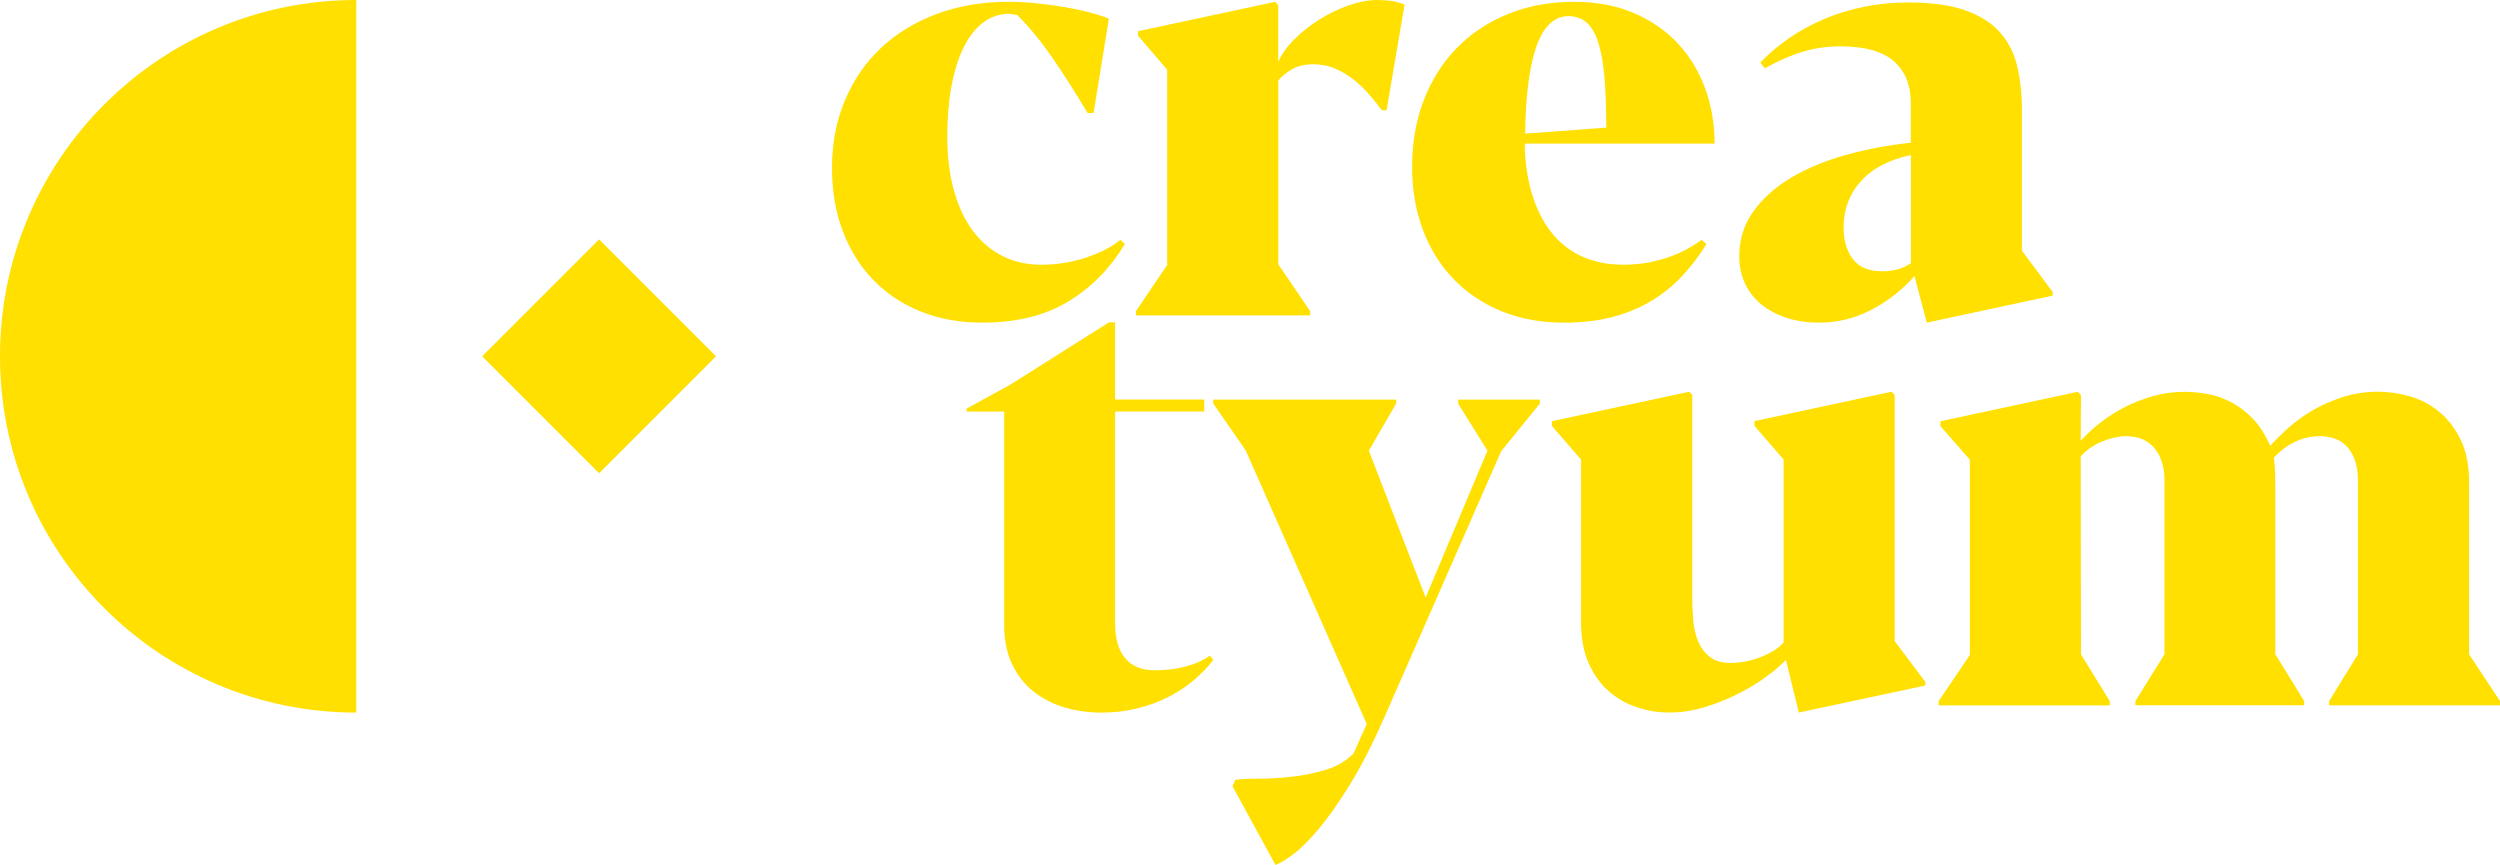 <?xml version="1.0" encoding="UTF-8"?><svg id="Layer_1" xmlns="http://www.w3.org/2000/svg" viewBox="0 0 454.22 157.14"><defs><style>.cls-1{fill:#ffe000;}</style></defs><path class="cls-1" d="M188.32.6c1.75.18,3.43.41,5.05.68,1.62.27,3.13.59,4.53.96,1.4.36,2.59.75,3.57,1.15l-2.78,17.14h-1.09c-2.26-3.78-4.4-7.15-6.44-10.1-2.04-2.95-4.15-5.51-6.33-7.7-.11,0-.34-.04-.68-.11s-.7-.11-1.06-.11c-1.75.07-3.3.65-4.67,1.75-1.36,1.09-2.51,2.61-3.44,4.56-.93,1.95-1.64,4.27-2.13,6.96-.49,2.69-.74,5.69-.74,9.01,0,3.71.41,7.01,1.23,9.91.82,2.89,1.97,5.33,3.47,7.31s3.28,3.49,5.38,4.53c2.09,1.04,4.43,1.56,7.01,1.56,1.38,0,2.76-.11,4.15-.33,1.38-.22,2.7-.54,3.96-.96,1.26-.42,2.42-.9,3.49-1.45,1.07-.55,1.99-1.15,2.76-1.8l.82.76c-2.66,4.44-6.1,7.93-10.32,10.48-4.22,2.55-9.42,3.82-15.61,3.82-4.04,0-7.73-.66-11.08-1.99-3.35-1.33-6.22-3.22-8.62-5.68-2.4-2.46-4.27-5.41-5.59-8.87-1.33-3.46-1.99-7.31-1.99-11.57,0-4.48.78-8.57,2.35-12.28,1.56-3.71,3.75-6.89,6.55-9.52,2.8-2.64,6.18-4.69,10.12-6.17,3.95-1.47,8.29-2.21,13.02-2.21,1.67,0,3.38.09,5.13.27Z"/><path class="cls-1" d="M251.94,20.03h-.87c-.65-.87-1.4-1.8-2.24-2.78-.84-.98-1.77-1.88-2.78-2.7-1.02-.82-2.15-1.5-3.38-2.05-1.24-.55-2.6-.82-4.09-.82s-2.87.31-3.9.93c-1.04.62-1.85,1.29-2.43,2.02v33.4l5.79,8.51v.76h-31.66v-.76l5.68-8.4V12.66l-5.29-6.17v-.82L231.69.33l.55.6v10.32c.62-1.42,1.61-2.8,2.97-4.15s2.89-2.55,4.58-3.6c1.69-1.05,3.46-1.9,5.29-2.54,1.84-.64,3.56-.96,5.16-.96.84,0,1.66.05,2.48.16.82.11,1.65.33,2.48.65l-3.27,19.21Z"/><path class="cls-1" d="M310.07,44.32c-1.38,2.22-2.91,4.21-4.59,5.98-1.67,1.77-3.57,3.27-5.68,4.5-2.11,1.24-4.45,2.18-7.01,2.84-2.57.65-5.43.98-8.6.98-4.22,0-8.03-.7-11.44-2.1s-6.3-3.36-8.71-5.87c-2.4-2.51-4.25-5.49-5.54-8.95-1.29-3.46-1.94-7.24-1.94-11.35,0-4.44.71-8.5,2.13-12.17,1.42-3.67,3.42-6.83,6-9.47,2.58-2.64,5.68-4.69,9.31-6.17,3.62-1.47,7.61-2.21,11.98-2.21,4.04,0,7.64.67,10.81,2.02,3.17,1.35,5.84,3.18,8.02,5.51,2.18,2.33,3.85,5.06,4.99,8.19,1.15,3.13,1.72,6.48,1.72,10.04h-34.44c-.04.18-.05.46-.05.82.14,3.42.66,6.45,1.56,9.09.89,2.64,2.1,4.86,3.63,6.66,1.53,1.8,3.37,3.16,5.51,4.07,2.15.91,4.55,1.37,7.2,1.37,1.64,0,3.16-.14,4.58-.41s2.73-.63,3.93-1.06c1.2-.44,2.28-.93,3.25-1.47.96-.55,1.79-1.07,2.48-1.58l.87.76ZM281.47,4.42c-.98.98-1.78,2.39-2.4,4.23-.62,1.84-1.09,4.08-1.42,6.71-.33,2.64-.51,5.61-.55,8.92l14.74-1.09c0-3.71-.12-6.85-.35-9.42-.24-2.57-.63-4.65-1.17-6.25-.55-1.6-1.26-2.76-2.13-3.49-.87-.73-1.95-1.09-3.22-1.09-1.35,0-2.51.49-3.49,1.47Z"/><path class="cls-1" d="M367.38,45.58l5.57,7.48v.65l-22.87,4.91-2.24-8.46c-2.22,2.51-4.82,4.55-7.81,6.11-2.98,1.56-6.15,2.35-9.5,2.35-2.07,0-3.99-.27-5.76-.82-1.77-.55-3.3-1.34-4.61-2.37-1.31-1.04-2.33-2.3-3.06-3.79-.73-1.49-1.09-3.2-1.09-5.13,0-3.02.85-5.71,2.54-8.08,1.69-2.36,3.97-4.4,6.82-6.11,2.86-1.71,6.17-3.09,9.93-4.15,3.77-1.05,7.72-1.8,11.87-2.24v-7.2c0-3.28-1.03-5.81-3.08-7.61-2.06-1.8-5.29-2.7-9.69-2.7-2.4,0-4.68.32-6.82.96-2.15.64-4.46,1.65-6.93,3.03l-.82-1.04c1.56-1.64,3.31-3.12,5.24-4.45,1.93-1.33,4.03-2.47,6.3-3.44,2.27-.96,4.69-1.71,7.26-2.24s5.27-.79,8.11-.79c4.15,0,7.56.46,10.23,1.39,2.67.93,4.78,2.25,6.33,3.96,1.55,1.71,2.61,3.77,3.19,6.17.58,2.4.87,5.08.87,8.02v25.6ZM336.63,47.05c1.11,1.49,2.9,2.24,5.38,2.24,2,0,3.73-.49,5.18-1.47v-19.65c-3.97.84-7,2.42-9.09,4.75-2.09,2.33-3.14,5.13-3.14,8.41,0,2.33.55,4.24,1.66,5.73Z"/><path class="cls-1" d="M202.6,74.78v38.37c0,2.91.63,5.08,1.88,6.5s3.03,2.13,5.32,2.13c2.11,0,4.02-.24,5.73-.71,1.71-.47,3.15-1.13,4.31-1.97l.6.82c-.98,1.27-2.17,2.49-3.55,3.66-1.38,1.17-2.93,2.18-4.64,3.06-1.71.87-3.59,1.56-5.65,2.07-2.06.51-4.23.76-6.52.76s-4.67-.33-6.8-.98c-2.13-.66-4-1.64-5.62-2.95-1.62-1.31-2.89-2.97-3.82-4.97-.93-2-1.39-4.35-1.39-7.04v-38.75h-6.82v-.55l7.97-4.37,17.9-11.3h1.09v14.03h16.21v2.18h-16.21Z"/><path class="cls-1" d="M264.93,73.31v-.71h14.85v.71l-7.04,8.68-21.18,48.25c-2.15,4.88-4.24,8.97-6.28,12.28-2.04,3.31-3.93,6-5.68,8.08-1.75,2.07-3.29,3.61-4.64,4.61-1.35,1-2.42,1.65-3.22,1.94l-7.81-14.3.49-1.15c.87-.15,2.24-.22,4.09-.22s3.85-.11,5.98-.33c2.13-.22,4.23-.64,6.3-1.26,2.07-.62,3.78-1.62,5.13-3l2.4-5.35-22-49.72-5.89-8.51v-.71h33.24v.71l-4.97,8.57,10.32,26.69,11.24-26.69-5.35-8.57Z"/><path class="cls-1" d="M343.69,71.18l.55.6v44.7l5.57,7.42v.65l-22.98,4.91-2.35-9.55c-.95.98-2.18,2.03-3.71,3.14s-3.24,2.14-5.13,3.08c-1.89.95-3.89,1.74-6,2.37-2.11.64-4.24.96-6.39.96-2,0-3.96-.32-5.87-.96-1.91-.64-3.62-1.62-5.13-2.95-1.51-1.33-2.72-3.03-3.63-5.1-.91-2.07-1.36-4.53-1.36-7.37v-29.58l-5.29-6.11v-.87l24.94-5.35.55.6v36.73c0,1.45.06,2.89.19,4.31s.44,2.69.93,3.82c.49,1.13,1.2,2.05,2.13,2.76.93.71,2.17,1.06,3.74,1.06.8,0,1.66-.08,2.57-.25s1.8-.41,2.67-.74c.87-.33,1.69-.72,2.46-1.17.76-.45,1.4-.97,1.91-1.56v-33.24l-5.29-6.11v-.87l24.94-5.35Z"/><path class="cls-1" d="M401.12,71.59c1.45.27,2.88.77,4.28,1.5,1.4.73,2.71,1.73,3.93,3,1.22,1.27,2.26,2.91,3.14,4.91.98-1.09,2.13-2.22,3.44-3.38,1.31-1.16,2.79-2.22,4.45-3.17,1.66-.95,3.47-1.73,5.43-2.35,1.96-.62,4.07-.93,6.33-.93,1.82,0,3.7.27,5.65.82,1.95.55,3.72,1.46,5.32,2.76,1.6,1.29,2.92,2.99,3.96,5.1,1.04,2.11,1.56,4.73,1.56,7.86v31.17l5.62,8.51v.76h-31.06v-.76l5.24-8.51v-31.66c0-2.4-.58-4.33-1.75-5.79-1.17-1.45-2.91-2.18-5.24-2.18-1.6,0-3.13.36-4.58,1.09-1.46.73-2.69,1.67-3.71,2.84.11.73.18,1.62.22,2.67.04,1.06.05,1.95.05,2.67v30.35l5.24,8.51v.76h-30.67v-.76l5.29-8.51v-31.6c0-2.4-.6-4.34-1.8-5.81-1.2-1.47-2.93-2.21-5.18-2.21-.65,0-1.36.08-2.1.25-.75.16-1.49.4-2.24.71s-1.46.69-2.13,1.15c-.67.46-1.26.97-1.77,1.56l.05,35.97,5.24,8.51v.76h-31.11v-.76l5.68-8.4v-35.48l-5.35-6.11v-.87l24.94-5.35.6.6-.05,7.7v.6c.95-1.05,2.09-2.12,3.44-3.19,1.35-1.07,2.83-2.03,4.45-2.87,1.62-.84,3.36-1.52,5.21-2.05,1.85-.53,3.78-.79,5.79-.79,1.35,0,2.75.14,4.2.41Z"/><rect class="cls-1" x="93.83" y="49.72" width="30.04" height="30.04" transform="translate(77.66 -58.01) rotate(45)"/><path class="cls-1" d="M64.73,0v129.47C28.98,129.47,0,100.49,0,64.74S28.98,0,64.73,0Z"/></svg>